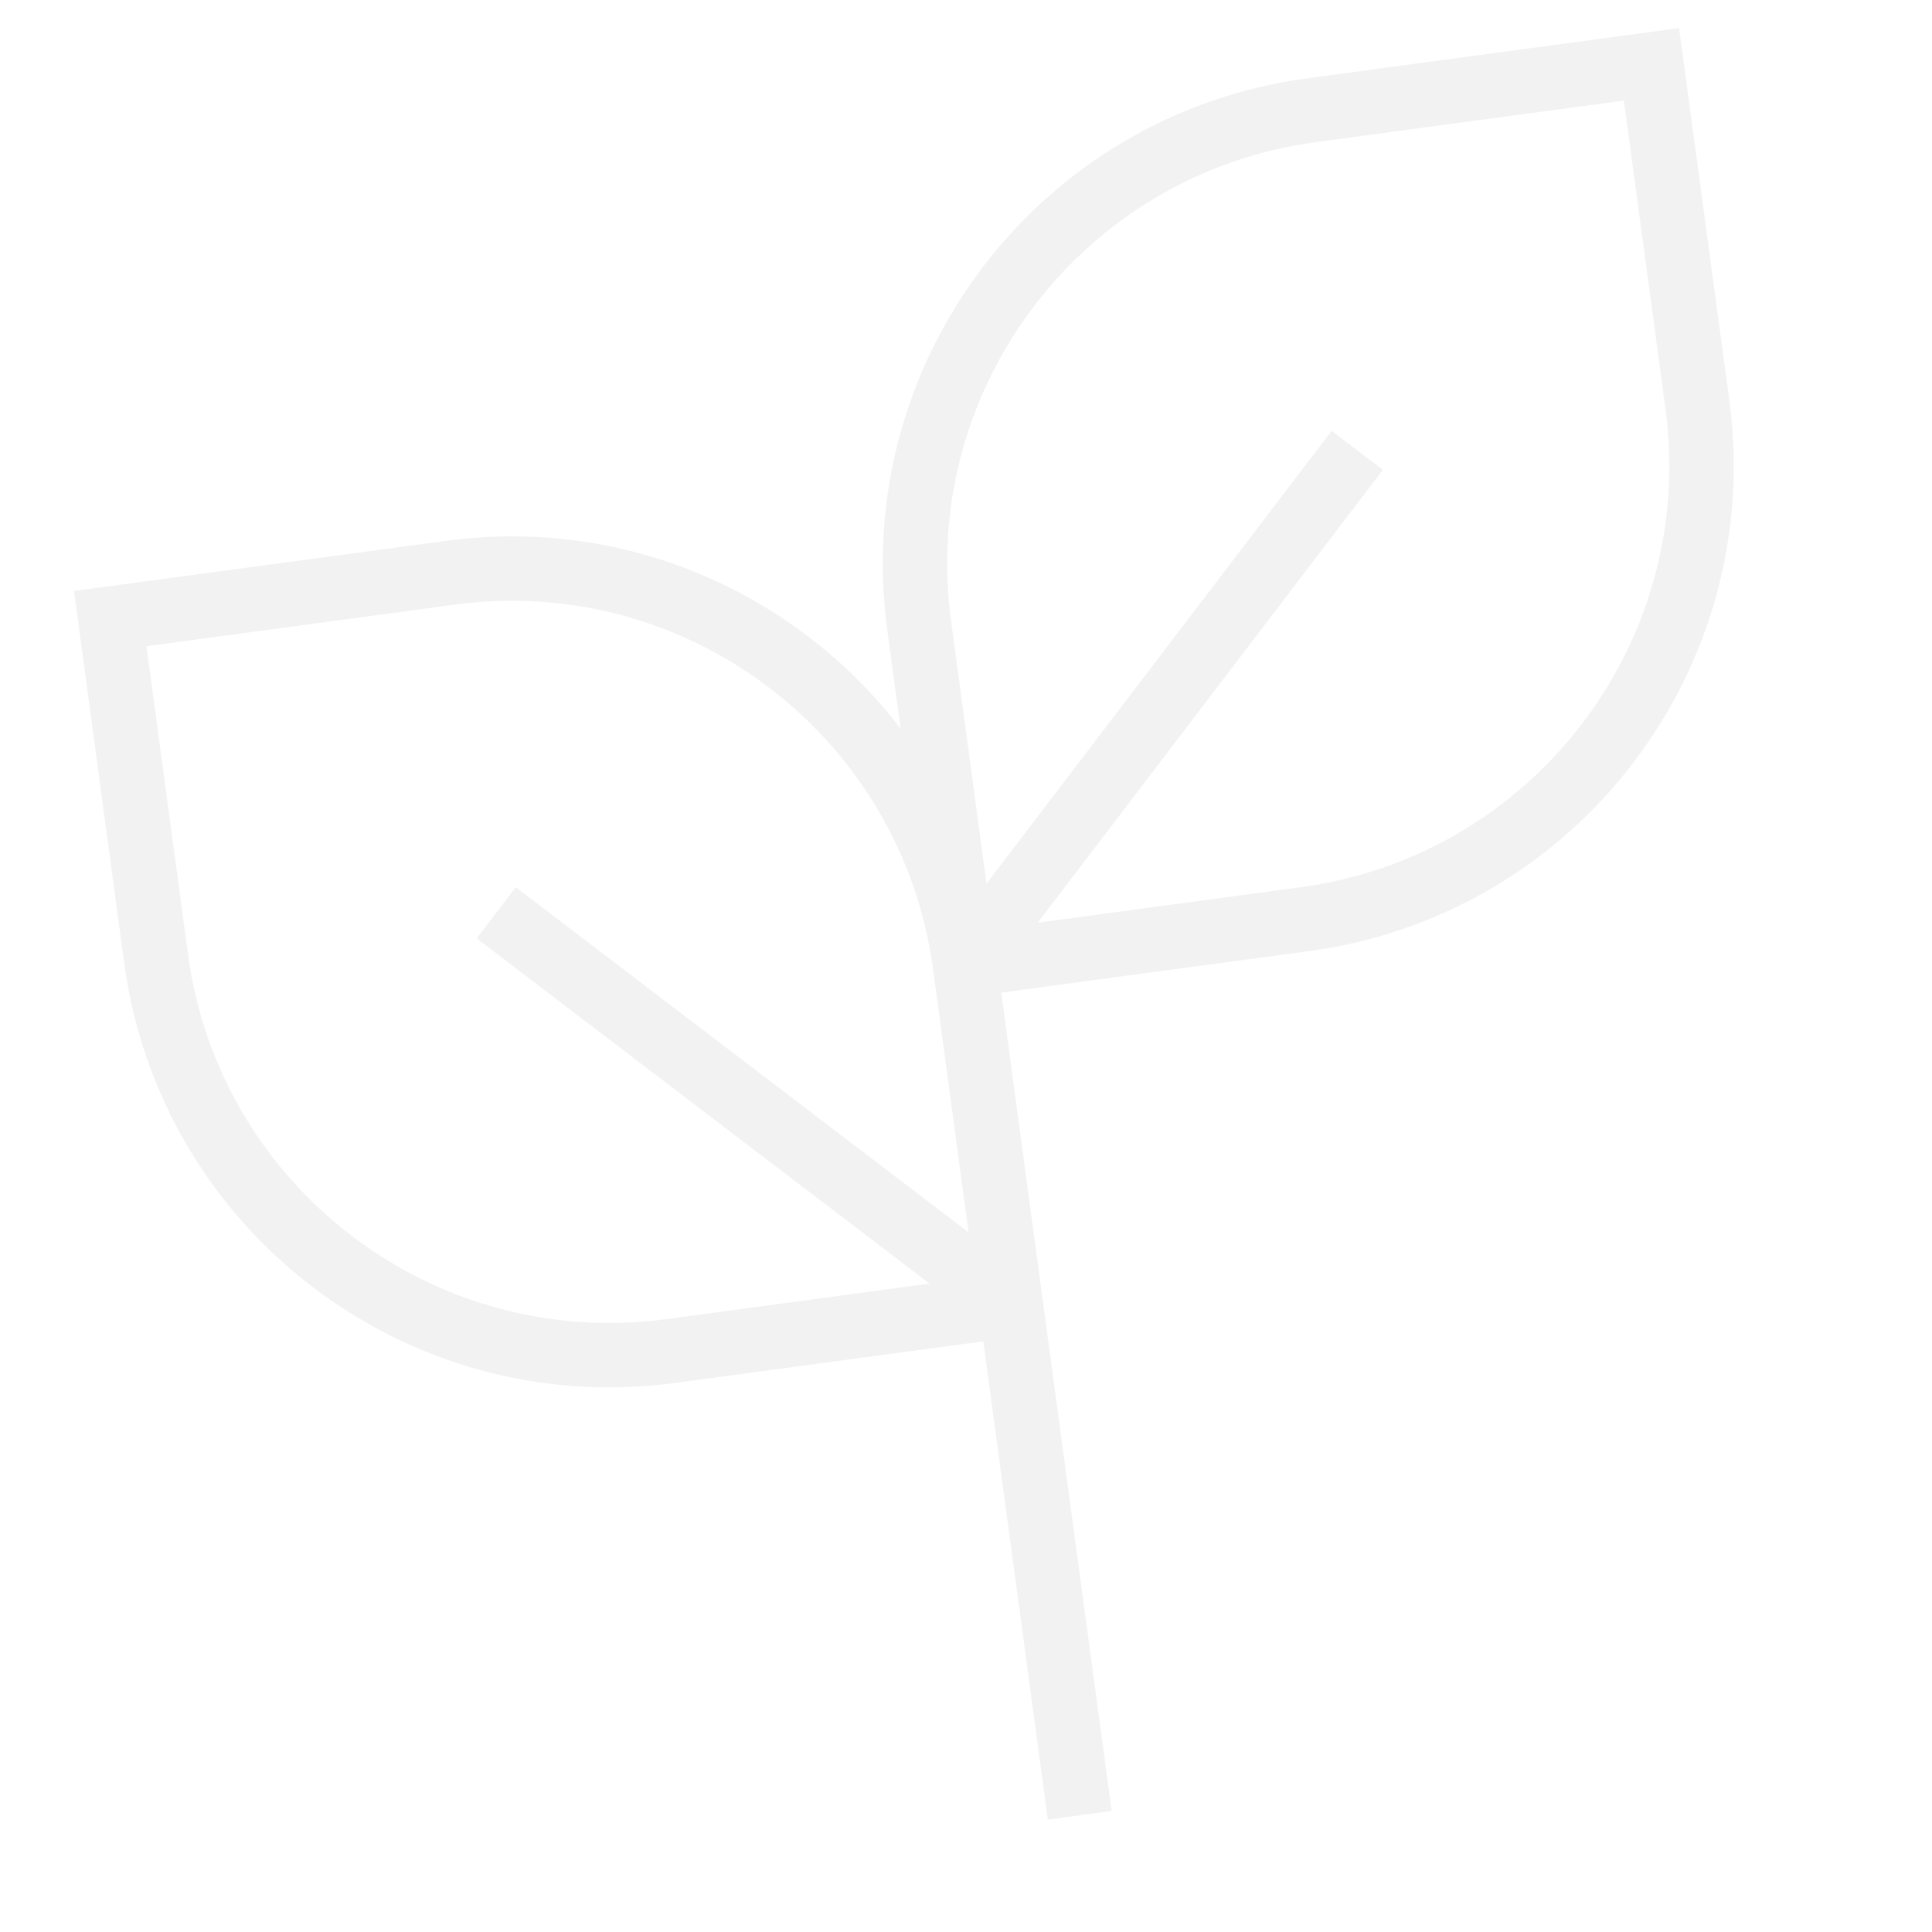 <svg width="120" height="120" viewBox="0 0 120 120" fill="none" xmlns="http://www.w3.org/2000/svg">
<g clip-path="url(#clip0_73_202)">
<path d="M67.064 112.75L59.463 56.417M59.938 59.938L62.789 81.063M59.938 59.938C57.839 44.382 43.527 33.474 27.971 35.573L6.846 38.423L9.697 59.548C11.796 75.104 26.108 86.013 41.664 83.913L62.789 81.063M59.938 59.938L81.063 57.088C96.618 54.989 107.527 40.676 105.428 25.121L102.577 3.996L81.453 6.847C65.897 8.946 54.988 23.258 57.087 38.814L59.938 59.938ZM59.938 59.938L84.303 27.971M62.789 81.063L30.822 56.697" stroke="#CCCCCC" stroke-opacity="0.25" stroke-width="4"/>
</g>
<defs>
<clipPath id="clip0_73_202">
<rect width="106.58" height="106.58" fill="white" transform="translate(0 14.253) rotate(-7.685)"/>
</clipPath>
</defs>
</svg>
